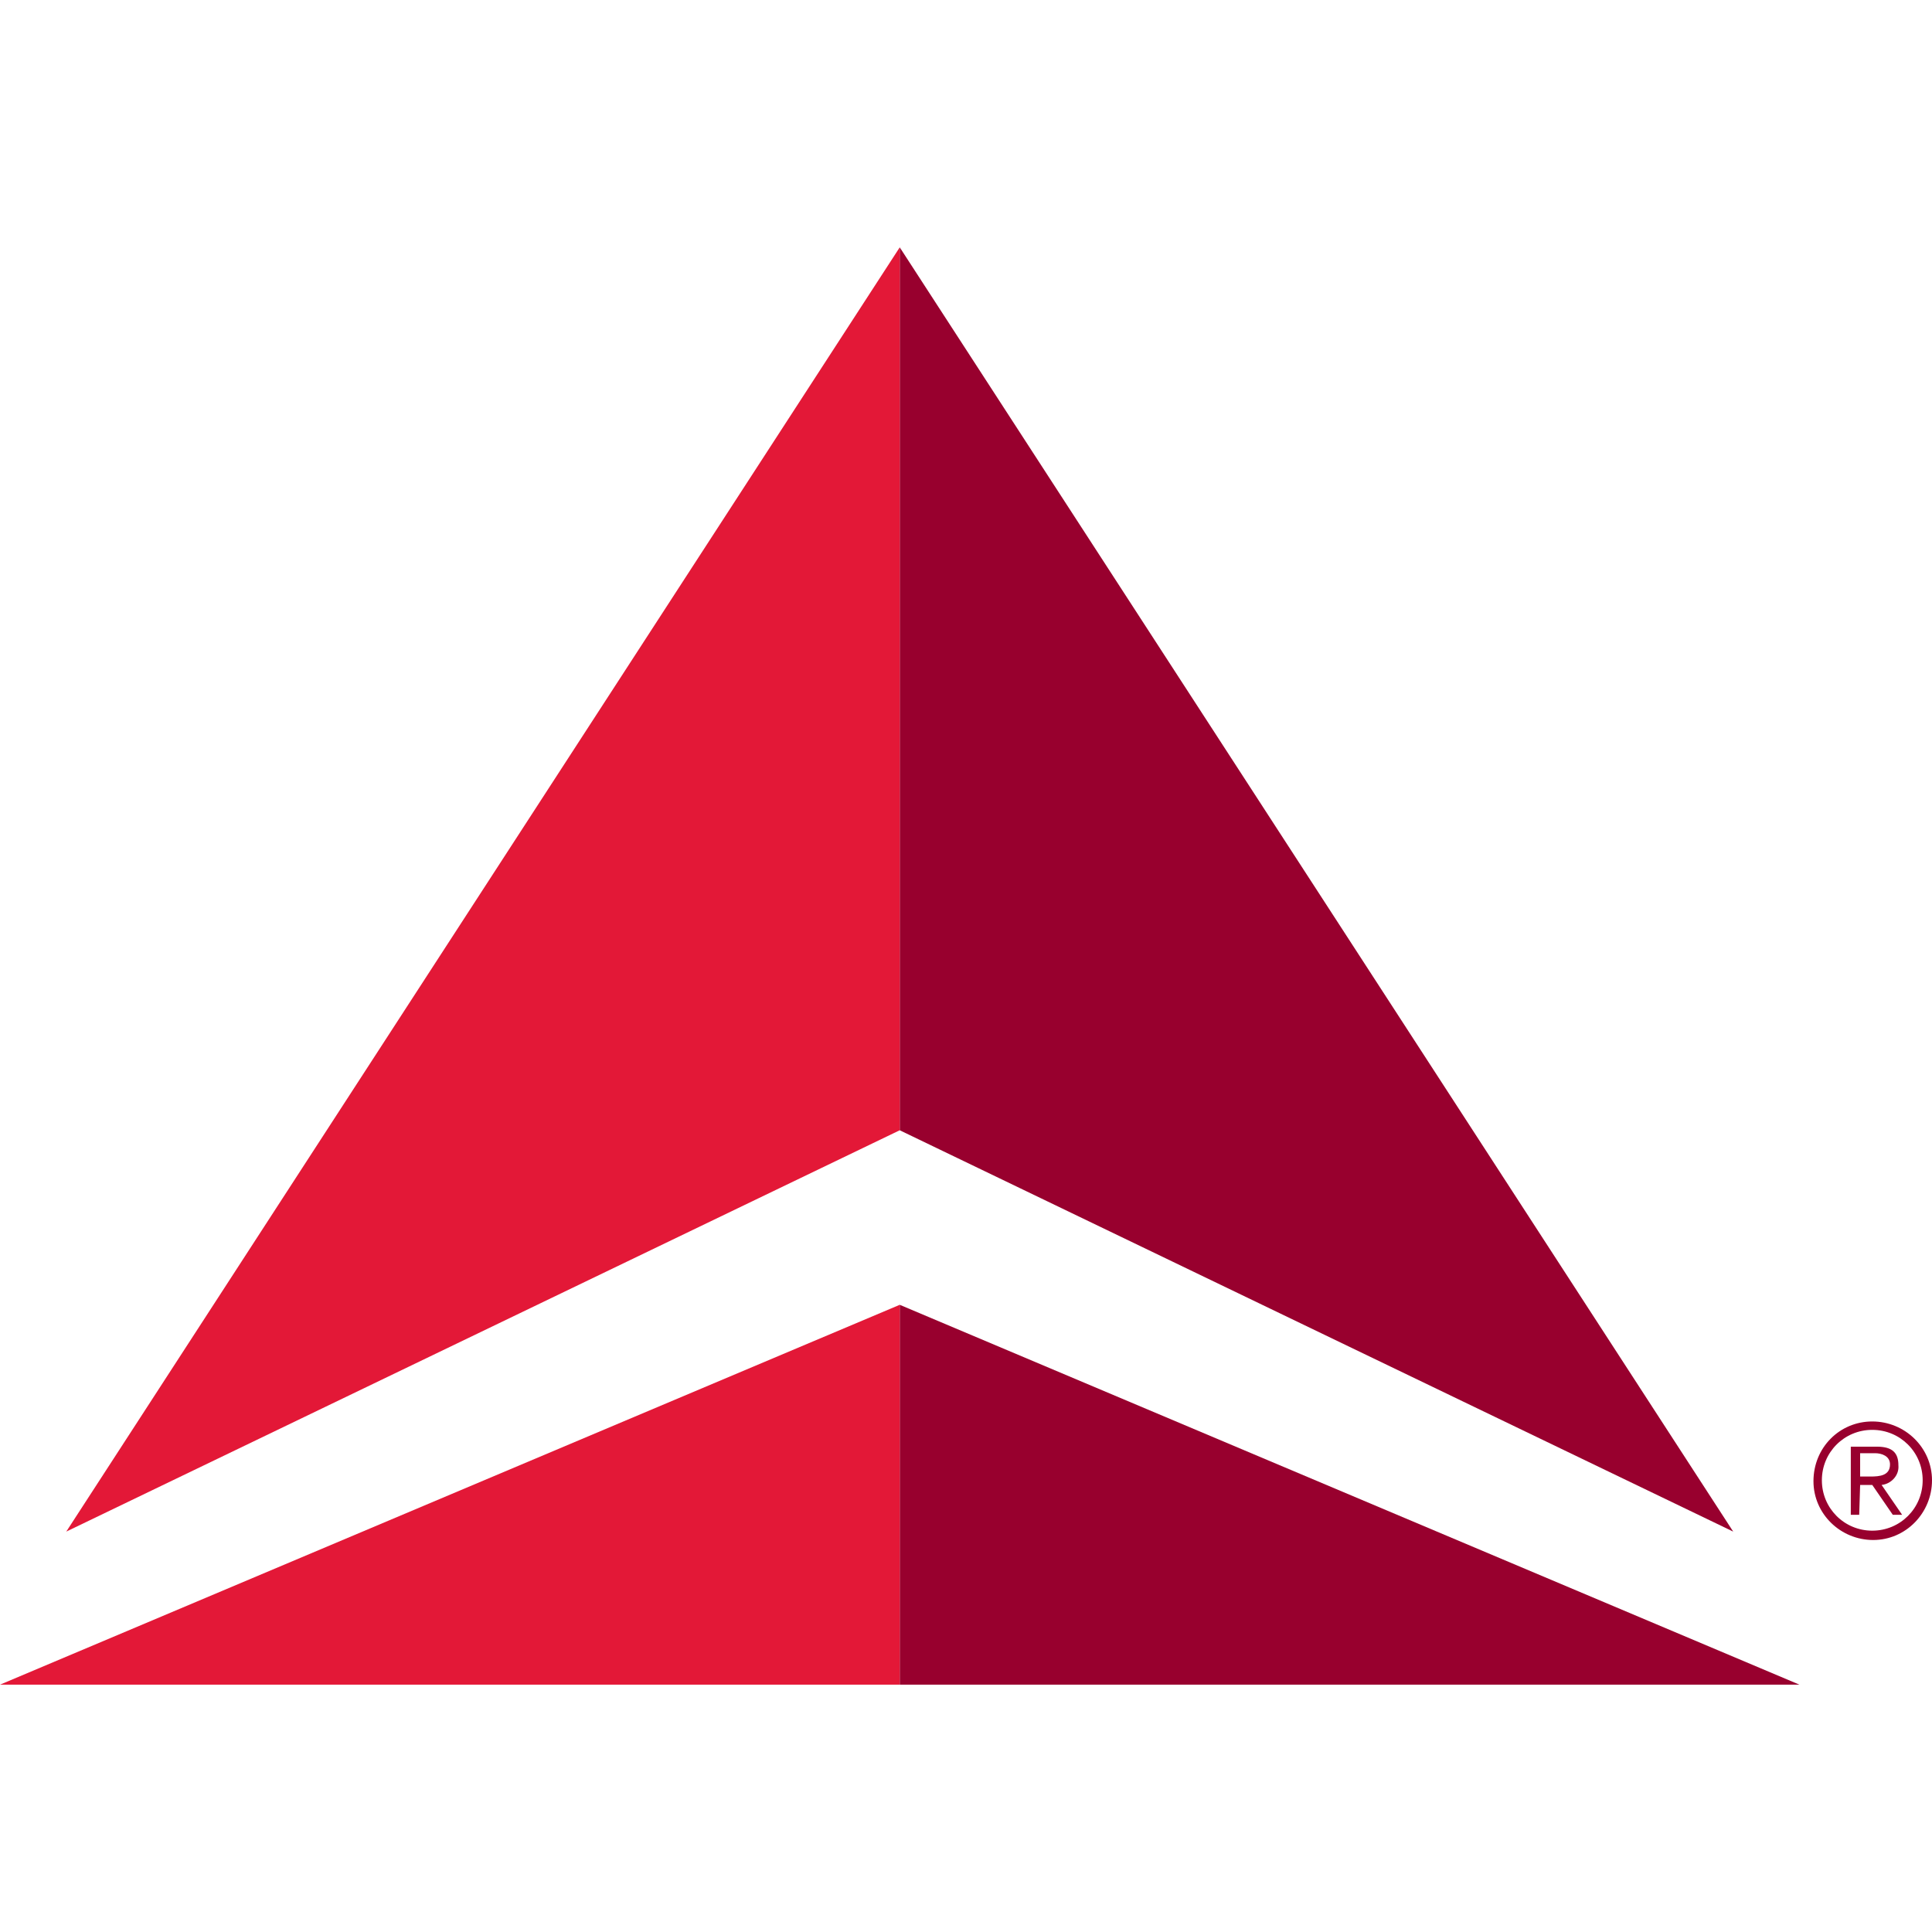 <?xml version="1.0" encoding="UTF-8" standalone="no"?><!-- Generator: Gravit.io --><svg xmlns="http://www.w3.org/2000/svg" xmlns:xlink="http://www.w3.org/1999/xlink" style="isolation:isolate" viewBox="0 0 512 512" width="512pt" height="512pt"><defs><clipPath id="_clipPath_XjzZHoG7oNTBkvyPEuvFQgDbWjY18LLI"><rect width="512" height="512"/></clipPath></defs><g clip-path="url(#_clipPath_XjzZHoG7oNTBkvyPEuvFQgDbWjY18LLI)"><path d=" M 459.316 405.89 L 238.439 299.532 L 238.439 65.546 L 459.316 405.89 Z  M 476.877 446.454 L 238.439 345.786 L 238.439 446.454 L 476.877 446.454 Z " fill="rgb(152,0,46)"/><path d=" M 17.561 405.89 L 238.439 65.546 L 238.439 299.532 L 17.561 405.89" fill="rgb(227,24,55)"/><path d=" M 0 446.454 L 238.439 446.454 L 238.439 345.786 L 0 446.454" fill="rgb(227,24,55)"/><path d=" M 496.17 376.703 C 504.827 376.703 512 383.629 512 392.286 C 512 400.943 505.074 408.116 496.417 408.116 C 487.76 408.116 480.587 401.19 480.587 392.533 L 480.587 392.533 C 480.587 383.629 487.513 376.703 496.17 376.703 Z  M 496.17 405.643 C 503.59 405.643 509.527 399.706 509.527 392.286 C 509.527 384.866 503.59 378.929 496.17 378.929 C 488.75 378.929 482.814 384.866 482.814 392.286 L 482.814 392.286 L 482.814 392.286 C 482.814 399.706 488.75 405.643 496.17 405.643 L 496.17 405.643 L 496.17 405.643 Z  M 492.707 401.438 L 490.481 401.438 L 490.481 383.382 L 497.407 383.382 C 501.612 383.382 503.096 385.113 503.096 388.329 C 503.343 391.049 501.117 393.275 498.643 393.523 L 504.085 401.438 L 501.612 401.438 L 496.17 393.523 L 492.955 393.523 L 492.707 401.438 Z  M 492.707 391.297 L 495.675 391.297 C 498.149 391.297 500.87 391.049 500.87 388.081 C 500.87 385.855 498.643 385.113 496.912 385.113 L 492.955 385.113 L 492.955 391.297 L 492.707 391.297 Z " fill="rgb(152,0,46)"/></g></svg>
